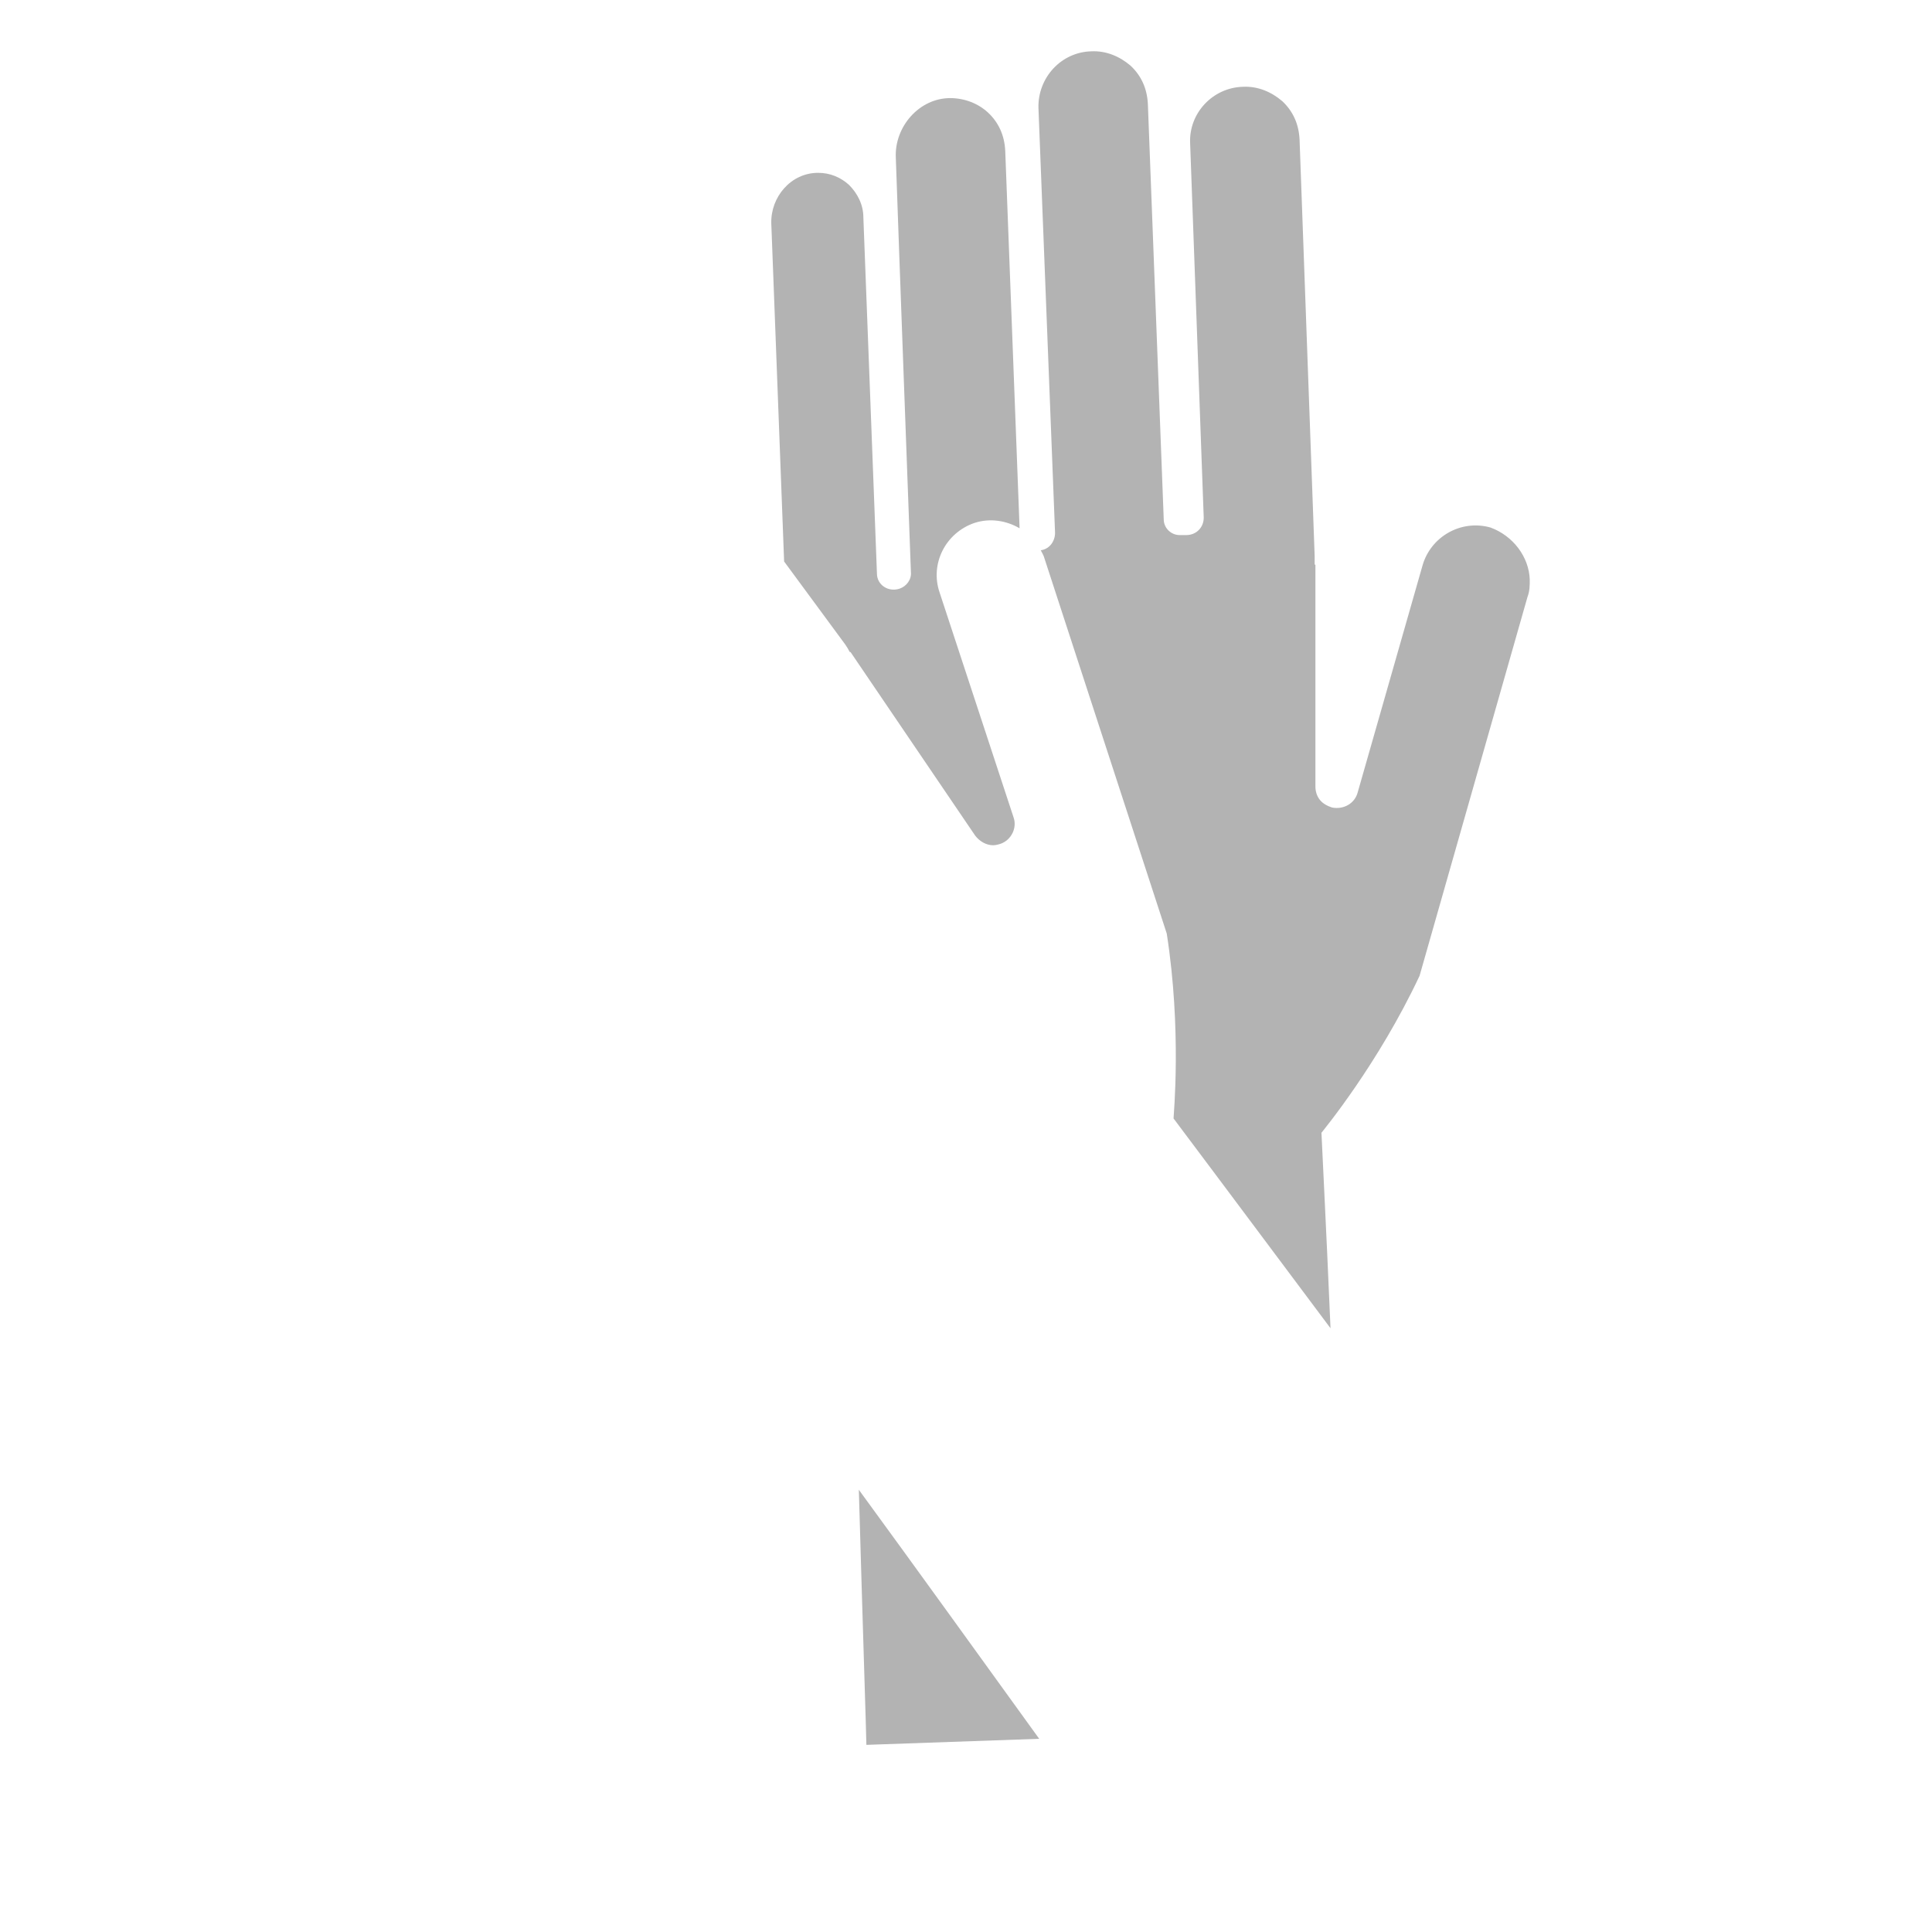 <?xml version="1.0" encoding="utf-8"?>
<!-- Generator: Adobe Illustrator 22.1.0, SVG Export Plug-In . SVG Version: 6.00 Build 0)  -->
<svg version="1.1" id="Layer_1" xmlns="http://www.w3.org/2000/svg" xmlns:xlink="http://www.w3.org/1999/xlink" x="0px" y="0px"
	 viewBox="0 0 256 256" style="enable-background:new 0 0 256 256;" xml:space="preserve">
<g style="opacity:0;">
	<path style="fill:#FFFFFF;" d="M202.7,76.8c0,0.8,0,1.5-0.3,2.3l-14.3,50.2c-5.5,11.7-12.7,20.4-13,20.8c0,0,0,0,0,0
		c0,0.4,0.6,11.8,1.2,25.9c-10.6-14.2-20.5-27.4-20.8-27.8c0,0,0,0,0,0c0,0,0,0,0,0c0-0.4,1.1-11.7-0.9-24.5L138.4,74
		c-0.1-0.4-0.3-0.7-0.5-1.1c0,0,0.1,0,0.1,0c1.1-0.2,1.8-1.2,1.8-2.3c-0.4-10-2.2-56.3-2.2-56.3c-0.1-4,3-7.4,7-7.5
		c2-0.1,3.8,0.7,5.2,1.9c1.4,1.3,2.2,3,2.3,5.1l2.1,55c0,1.2,1,2.1,2.1,2.1c0.3,0,0.6,0,0.9,0c1.3,0,2.3-1,2.3-2.3l-1.8-49.6
		c-0.2-4,3-7.4,7-7.5c2-0.1,3.8,0.7,5.2,1.9c1.4,1.3,2.2,3,2.3,5.1l2,55.2c0,0.4,0,0.8,0,1.1c0.1,0,0.1,0.1,0.1,0.1l0,29.3
		c0,0.7,0.2,1.3,0.6,1.8c0.4,0.5,1,0.8,1.6,1c1.5,0.3,3-0.5,3.4-2l8.6-30.1c1.1-3.8,5.1-6.1,9-5C200.5,71,202.6,73.8,202.7,76.8z"/>
	<path style="fill:#FFFFFF;" d="M134.3,108.3c0.5,1.4-0.3,3-1.7,3.5c-0.3,0.1-0.7,0.2-1,0.2c-0.9,0-1.8-0.5-2.4-1.3l-16.5-24.3
		c0,0,0,0-0.1,0c-0.2-0.4-0.4-0.7-0.6-1l-8.1-11l-1.7-44.8c-0.1-3.5,2.6-6.7,6.2-6.7c1.6,0,3,0.6,4.1,1.6c1.1,1.1,1.9,2.6,1.9,4.3
		l1.8,47.2c0,1.5,1.5,2.5,3,2c0,0,0,0,0,0c0.9-0.3,1.6-1.2,1.5-2.2c-0.3-8.1-1.6-43.2-2-54.9c-0.2-4.1,3.1-7.9,7.2-7.9
		c1.9,0,3.7,0.7,5,1.9c1.4,1.3,2.2,3,2.3,5.1l1.9,50c-1.7-1-3.9-1.4-6-0.7c-3.8,1.3-5.9,5.4-4.6,9.2L134.3,108.3z"/>
	<path style="fill:#FFFFFF;" d="M137.7,230.4l-22.8,0.8c0,0-0.1,0-0.1,0c0-1-0.5-16.2-1-33.8C121.4,207.8,130.4,220.3,137.7,230.4z"
		/>
	<path style="fill:#FFFFFF;" d="M202.8,211.3C202.8,211.3,202.8,211.3,202.8,211.3l-24,17.6l-27.6,20.2c0,0-0.1,0-0.1,0
		c-0.5-0.6-6-8.4-13.4-18.7c-7.3-10.1-16.3-22.6-23.8-33c-8.2-11.3-14.6-20-15.2-20.6c-1.7-1.7-24.2-18.8-38.9-43.9v0l-32-43.6
		c-2.1-2.9-1.6-7.1,1.4-9c1.3-0.9,2.9-1.2,4.3-1c1.5,0.3,3,1.1,4,2.4l27.9,38.1c0.9,1.2,2.7,1.2,3.6,0c0,0,0,0,0,0
		c0.6-0.8,0.6-1.9,0-2.7c-4.8-6.5-25.6-34.9-32.5-44.3c-2.4-3.3-1.9-8.2,1.5-10.6c1.6-1.1,3.5-1.5,5.2-1.2c1.8,0.3,3.6,1.3,4.8,2.9
		l30,41c0.8,1.1,2.4,1.2,3.4,0.2c0,0,0,0,0.1-0.1c0.8-0.8,0.9-2,0.2-2.9c-6-8.1-33.3-45.4-33.3-45.4c-2.4-3.2-1.7-7.8,1.6-10.2
		c1.6-1.2,3.6-1.6,5.4-1.3c1.8,0.3,3.6,1.3,4.8,2.9l32.5,44.4c0.7,0.9,2,1.2,3,0.5c0.3-0.2,0.5-0.3,0.7-0.5c1.1-0.7,1.4-2.1,0.6-3.1
		l-29.3-40c-2.4-3.2-1.7-7.8,1.6-10.2c1.6-1.2,3.5-1.6,5.4-1.3c1.8,0.3,3.6,1.3,4.8,2.9L104,74.5l8.1,11c0.2,0.3,0.4,0.6,0.6,1
		c0.1,0,0.1,0,0.1,0l16.5,24.3c0.5,0.8,1.4,1.3,2.4,1.3c0.3,0,0.7-0.1,1-0.2c1.4-0.6,2.1-2.1,1.7-3.5l-9.8-29.7
		c-1.3-3.8,0.8-7.9,4.6-9.2c2.1-0.7,4.3-0.4,6,0.7c0.8,0.5,1.6,1.1,2.1,1.9c0.2,0.3,0.4,0.6,0.6,1c0.2,0.3,0.3,0.7,0.5,1.1
		l16.3,49.6c2,12.8,0.9,24.1,0.9,24.5c0,0,0,0,0,0c0,0,0,0,0,0c0.3,0.4,10.2,13.6,20.8,27.8C188.7,192.4,202,210.3,202.8,211.3z"/>
</g>
<g>
	<path style="opacity:0.3;" d="M202.7,76.8c0,0.8,0,1.5-0.3,2.3l-14.3,50.2c-5.5,11.7-12.7,20.4-13,20.8c0,0,0,0,0,0
		c0,0.4,0.6,11.8,1.2,25.9c-10.6-14.2-20.5-27.4-20.8-27.8c0,0,0,0,0,0c0,0,0,0,0,0c0-0.4,1.1-11.7-0.9-24.5L138.4,74
		c-0.1-0.4-0.3-0.7-0.5-1.1c0,0,0.1,0,0.1,0c1.1-0.2,1.8-1.2,1.8-2.3c-0.4-10-2.2-56.3-2.2-56.3c-0.1-4,3-7.4,7-7.5
		c2-0.1,3.8,0.7,5.2,1.9c1.4,1.3,2.2,3,2.3,5.1l2.1,55c0,1.2,1,2.1,2.1,2.1c0.3,0,0.6,0,0.9,0c1.3,0,2.3-1,2.3-2.3l-1.8-49.6
		c-0.2-4,3-7.4,7-7.5c2-0.1,3.8,0.7,5.2,1.9c1.4,1.3,2.2,3,2.3,5.1l2,55.2c0,0.4,0,0.8,0,1.1c0.1,0,0.1,0.1,0.1,0.1l0,29.3
		c0,0.7,0.2,1.3,0.6,1.8c0.4,0.5,1,0.8,1.6,1c1.5,0.3,3-0.5,3.4-2l8.6-30.1c1.1-3.8,5.1-6.1,9-5C200.5,71,202.6,73.8,202.7,76.8z"/>
	<path style="opacity:0.3;" d="M134.3,108.3c0.5,1.4-0.3,3-1.7,3.5c-0.3,0.1-0.7,0.2-1,0.2c-0.9,0-1.8-0.5-2.4-1.3l-16.5-24.3
		c0,0,0,0-0.1,0c-0.2-0.4-0.4-0.7-0.6-1l-8.1-11l-1.7-44.8c-0.1-3.5,2.6-6.7,6.2-6.7c1.6,0,3,0.6,4.1,1.6c1.1,1.1,1.9,2.6,1.9,4.3
		l1.8,47.2c0,1.5,1.5,2.5,3,2c0,0,0,0,0,0c0.9-0.3,1.6-1.2,1.5-2.2c-0.3-8.1-1.6-43.2-2-54.9c-0.2-4.1,3.1-7.9,7.2-7.9
		c1.9,0,3.7,0.7,5,1.9c1.4,1.3,2.2,3,2.3,5.1l1.9,50c-1.7-1-3.9-1.4-6-0.7c-3.8,1.3-5.9,5.4-4.6,9.2L134.3,108.3z"/>
	<path style="opacity:0.3;" d="M137.7,230.4l-22.8,0.8c0,0-0.1,0-0.1,0c0-1-0.5-16.2-1-33.8C121.4,207.8,130.4,220.3,137.7,230.4z"
		/>
</g>
</svg>
